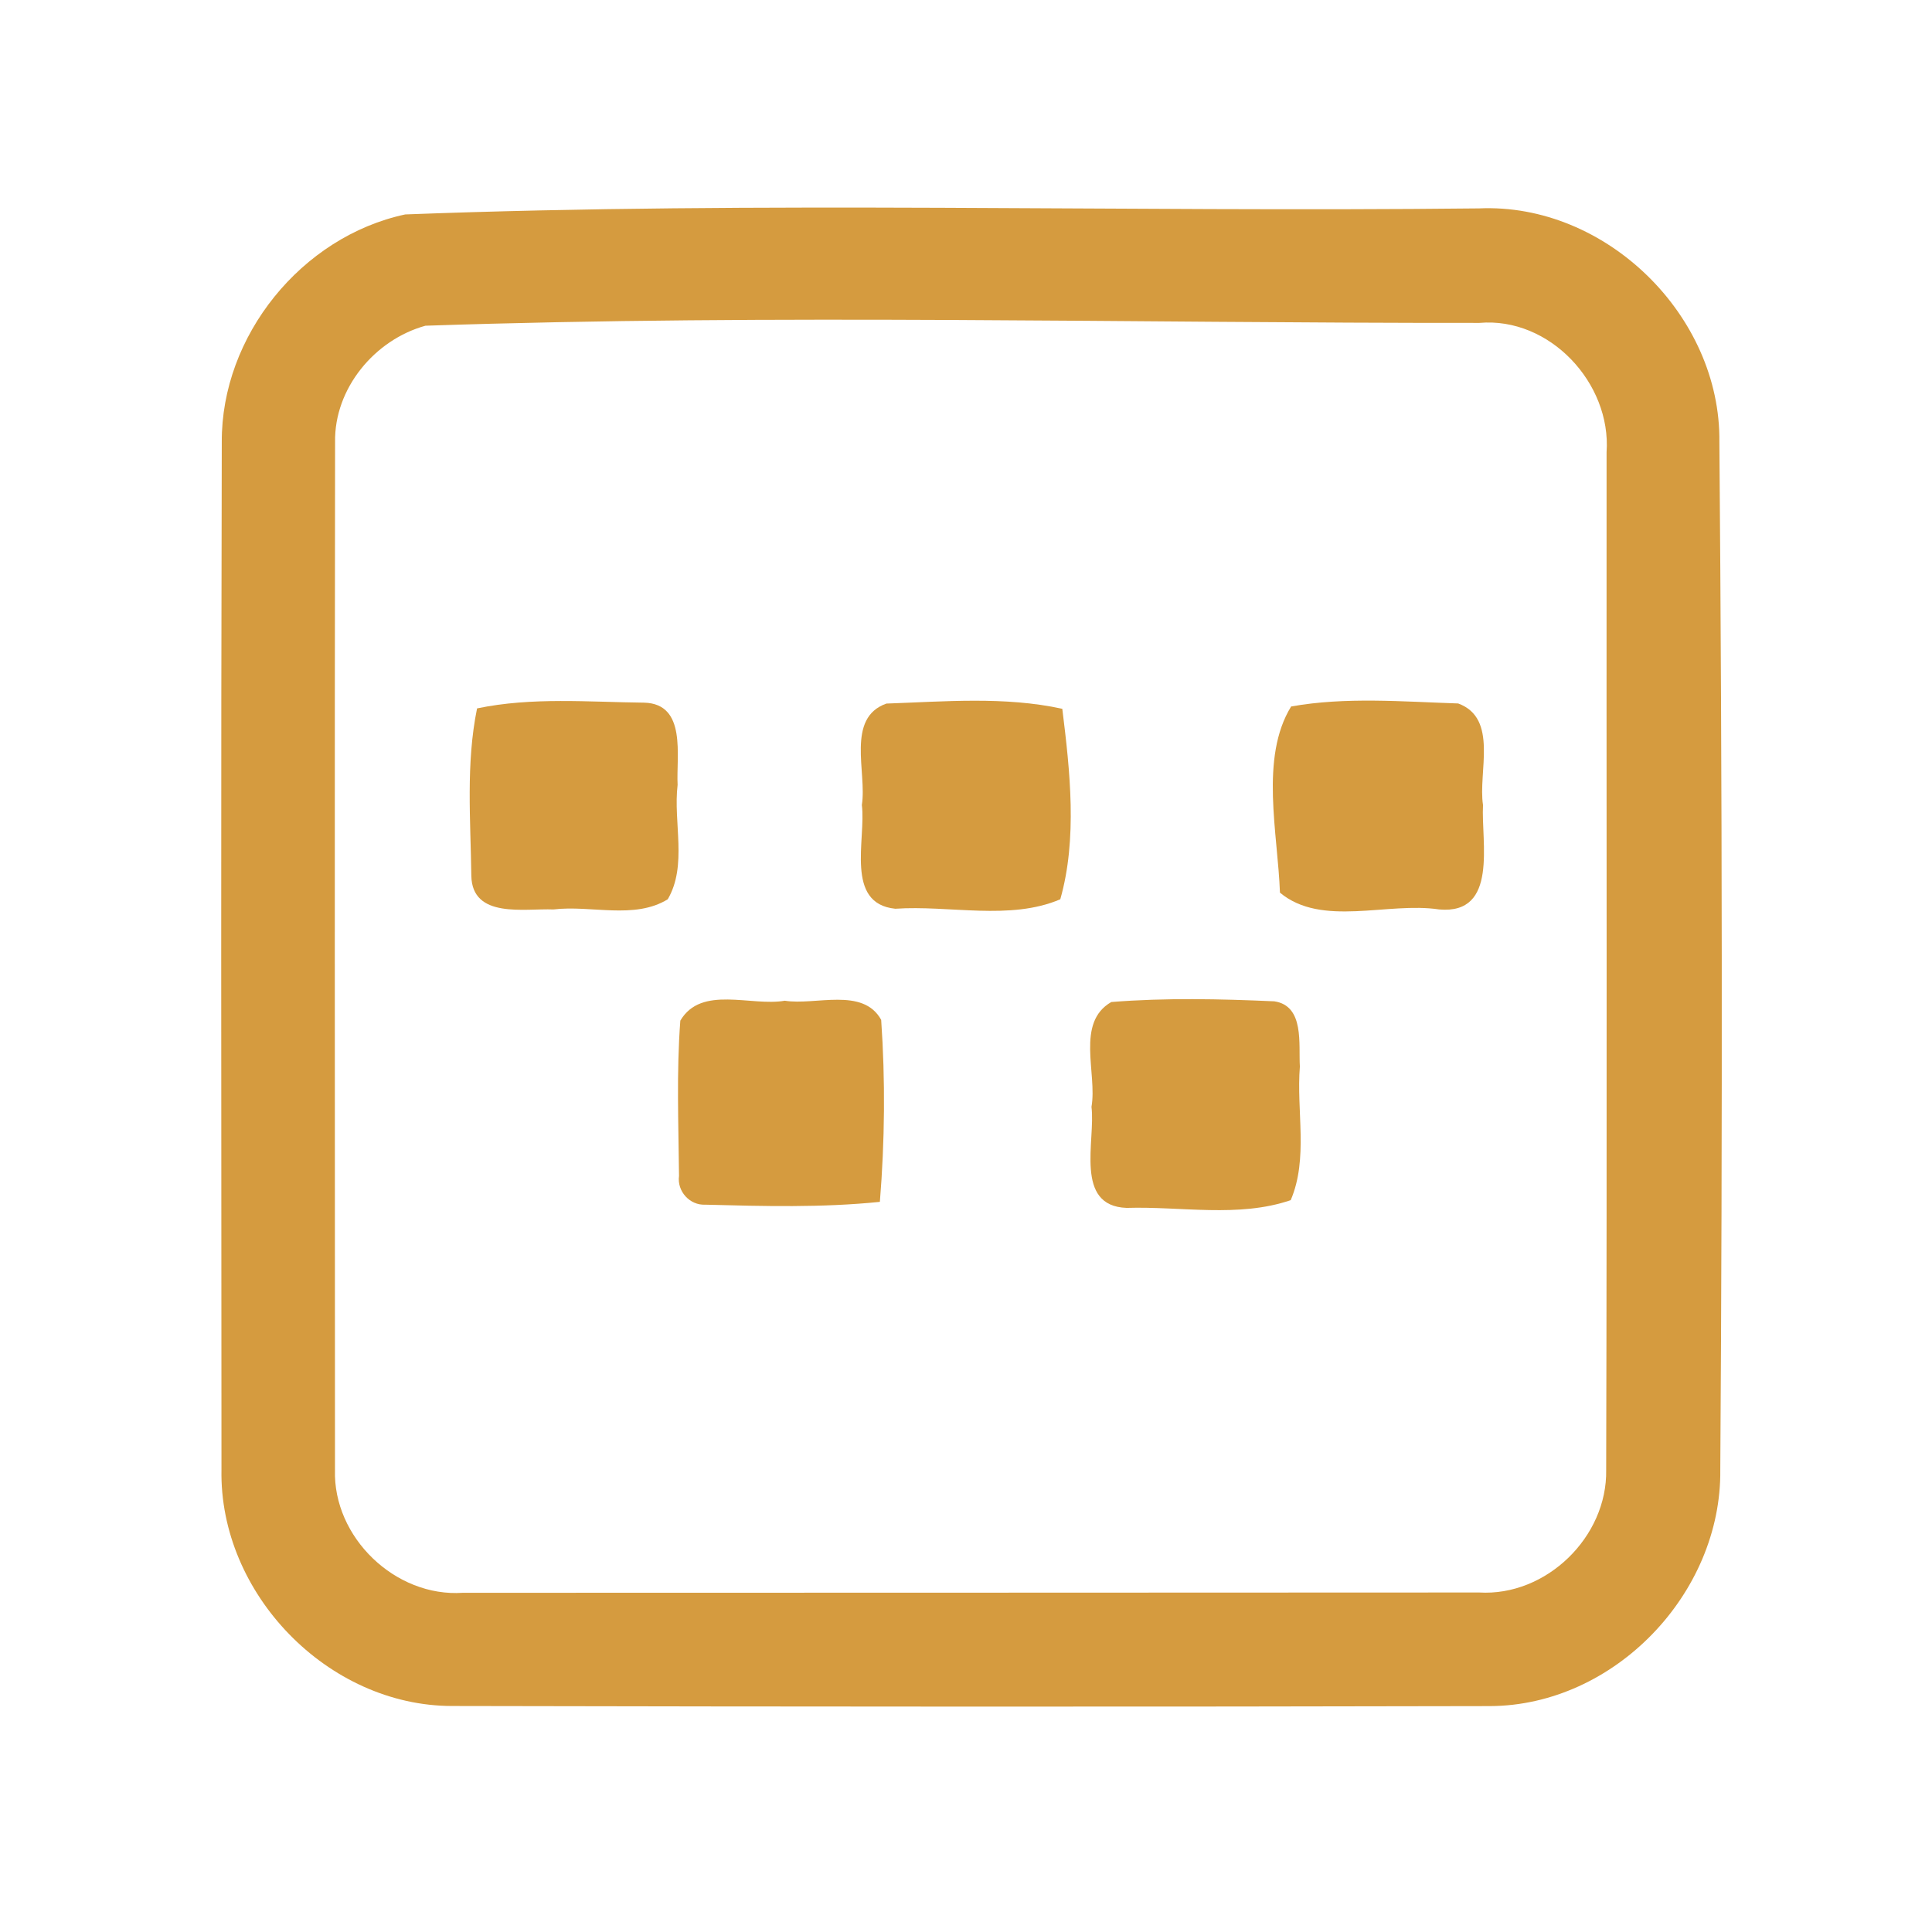 <?xml version="1.0" encoding="UTF-8" ?>
<!DOCTYPE svg PUBLIC "-//W3C//DTD SVG 1.1//EN" "http://www.w3.org/Graphics/SVG/1.1/DTD/svg11.dtd">
<svg width="192pt" height="192pt" viewBox="0 0 192 192" version="1.1" xmlns="http://www.w3.org/2000/svg">
<g id="#d59b3fff">
<path fill="#d59b3f" opacity="1.00" d=" M 40.27 21.31 C 75.76 19.96 111.42 21.10 146.98 20.71 C 159.59 20.15 171.03 31.36 170.87 43.94 C 171.15 77.97 171.19 112.02 170.96 146.05 C 171.11 158.36 160.42 169.51 148.06 169.55 C 113.69 169.63 79.31 169.61 44.94 169.54 C 32.58 169.54 21.77 158.38 22.01 146.04 C 21.99 112.01 21.95 77.97 22.04 43.94 C 21.98 33.38 29.96 23.52 40.27 21.31 M 42.28 32.37 C 37.24 33.76 33.21 38.60 33.30 43.93 C 33.25 77.97 33.28 112.02 33.29 146.06 C 33.08 152.78 39.29 158.75 46.00 158.29 C 79.66 158.28 113.33 158.28 146.99 158.26 C 153.67 158.66 159.75 152.73 159.62 146.07 C 159.71 112.36 159.64 78.65 159.66 44.94 C 160.14 38.08 154.00 31.48 147.02 32.09 C 112.12 32.12 77.12 31.19 42.28 32.37 Z" />
<path fill="#d59b3f" opacity="1.00" d=" M 47.41 70.40 C 52.87 69.26 58.50 69.77 64.03 69.83 C 68.28 69.95 67.19 75.16 67.34 78.00 C 66.89 81.74 68.33 86.00 66.36 89.37 C 63.04 91.41 58.73 89.93 55.00 90.38 C 52.13 90.26 46.93 91.33 46.84 87.04 C 46.77 81.50 46.29 75.87 47.41 70.40 Z" />
<path fill="#d59b3f" opacity="1.00" d=" M 85.65 80.00 C 86.17 76.76 84.04 71.35 88.09 69.92 C 93.89 69.72 99.85 69.19 105.57 70.44 C 106.34 76.63 107.08 83.36 105.37 89.37 C 100.37 91.51 94.36 89.94 88.97 90.31 C 83.93 89.80 86.08 83.40 85.65 80.00 Z" />
<path fill="#d59b3f" opacity="1.00" d=" M 128.31 70.21 C 133.72 69.24 139.41 69.73 144.91 69.91 C 148.94 71.38 146.87 76.75 147.38 80.00 C 147.18 83.67 148.94 90.91 143.02 90.38 C 137.91 89.60 131.36 92.18 127.20 88.71 C 126.99 82.81 125.18 75.31 128.31 70.21 Z" />
<path fill="#d59b3f" opacity="1.00" d=" M 67.61 101.43 C 69.70 97.88 74.64 100.04 77.99 99.45 C 81.04 99.94 85.75 98.07 87.57 101.35 C 87.99 107.35 87.93 113.43 87.44 119.44 C 81.68 120.03 75.87 119.87 70.09 119.72 C 68.55 119.80 67.27 118.39 67.48 116.86 C 67.43 111.72 67.22 106.55 67.61 101.43 Z" />
<path fill="#d59b3f" opacity="1.00" d=" M 110.44 99.58 C 115.81 99.15 121.26 99.27 126.64 99.51 C 129.66 99.96 129.04 103.78 129.18 106.00 C 128.82 110.39 130.04 115.12 128.27 119.27 C 123.10 121.04 117.35 119.87 111.96 120.04 C 106.72 119.85 108.89 113.36 108.47 110.00 C 109.06 106.67 106.87 101.63 110.44 99.58 Z" />
</g>
</svg>
